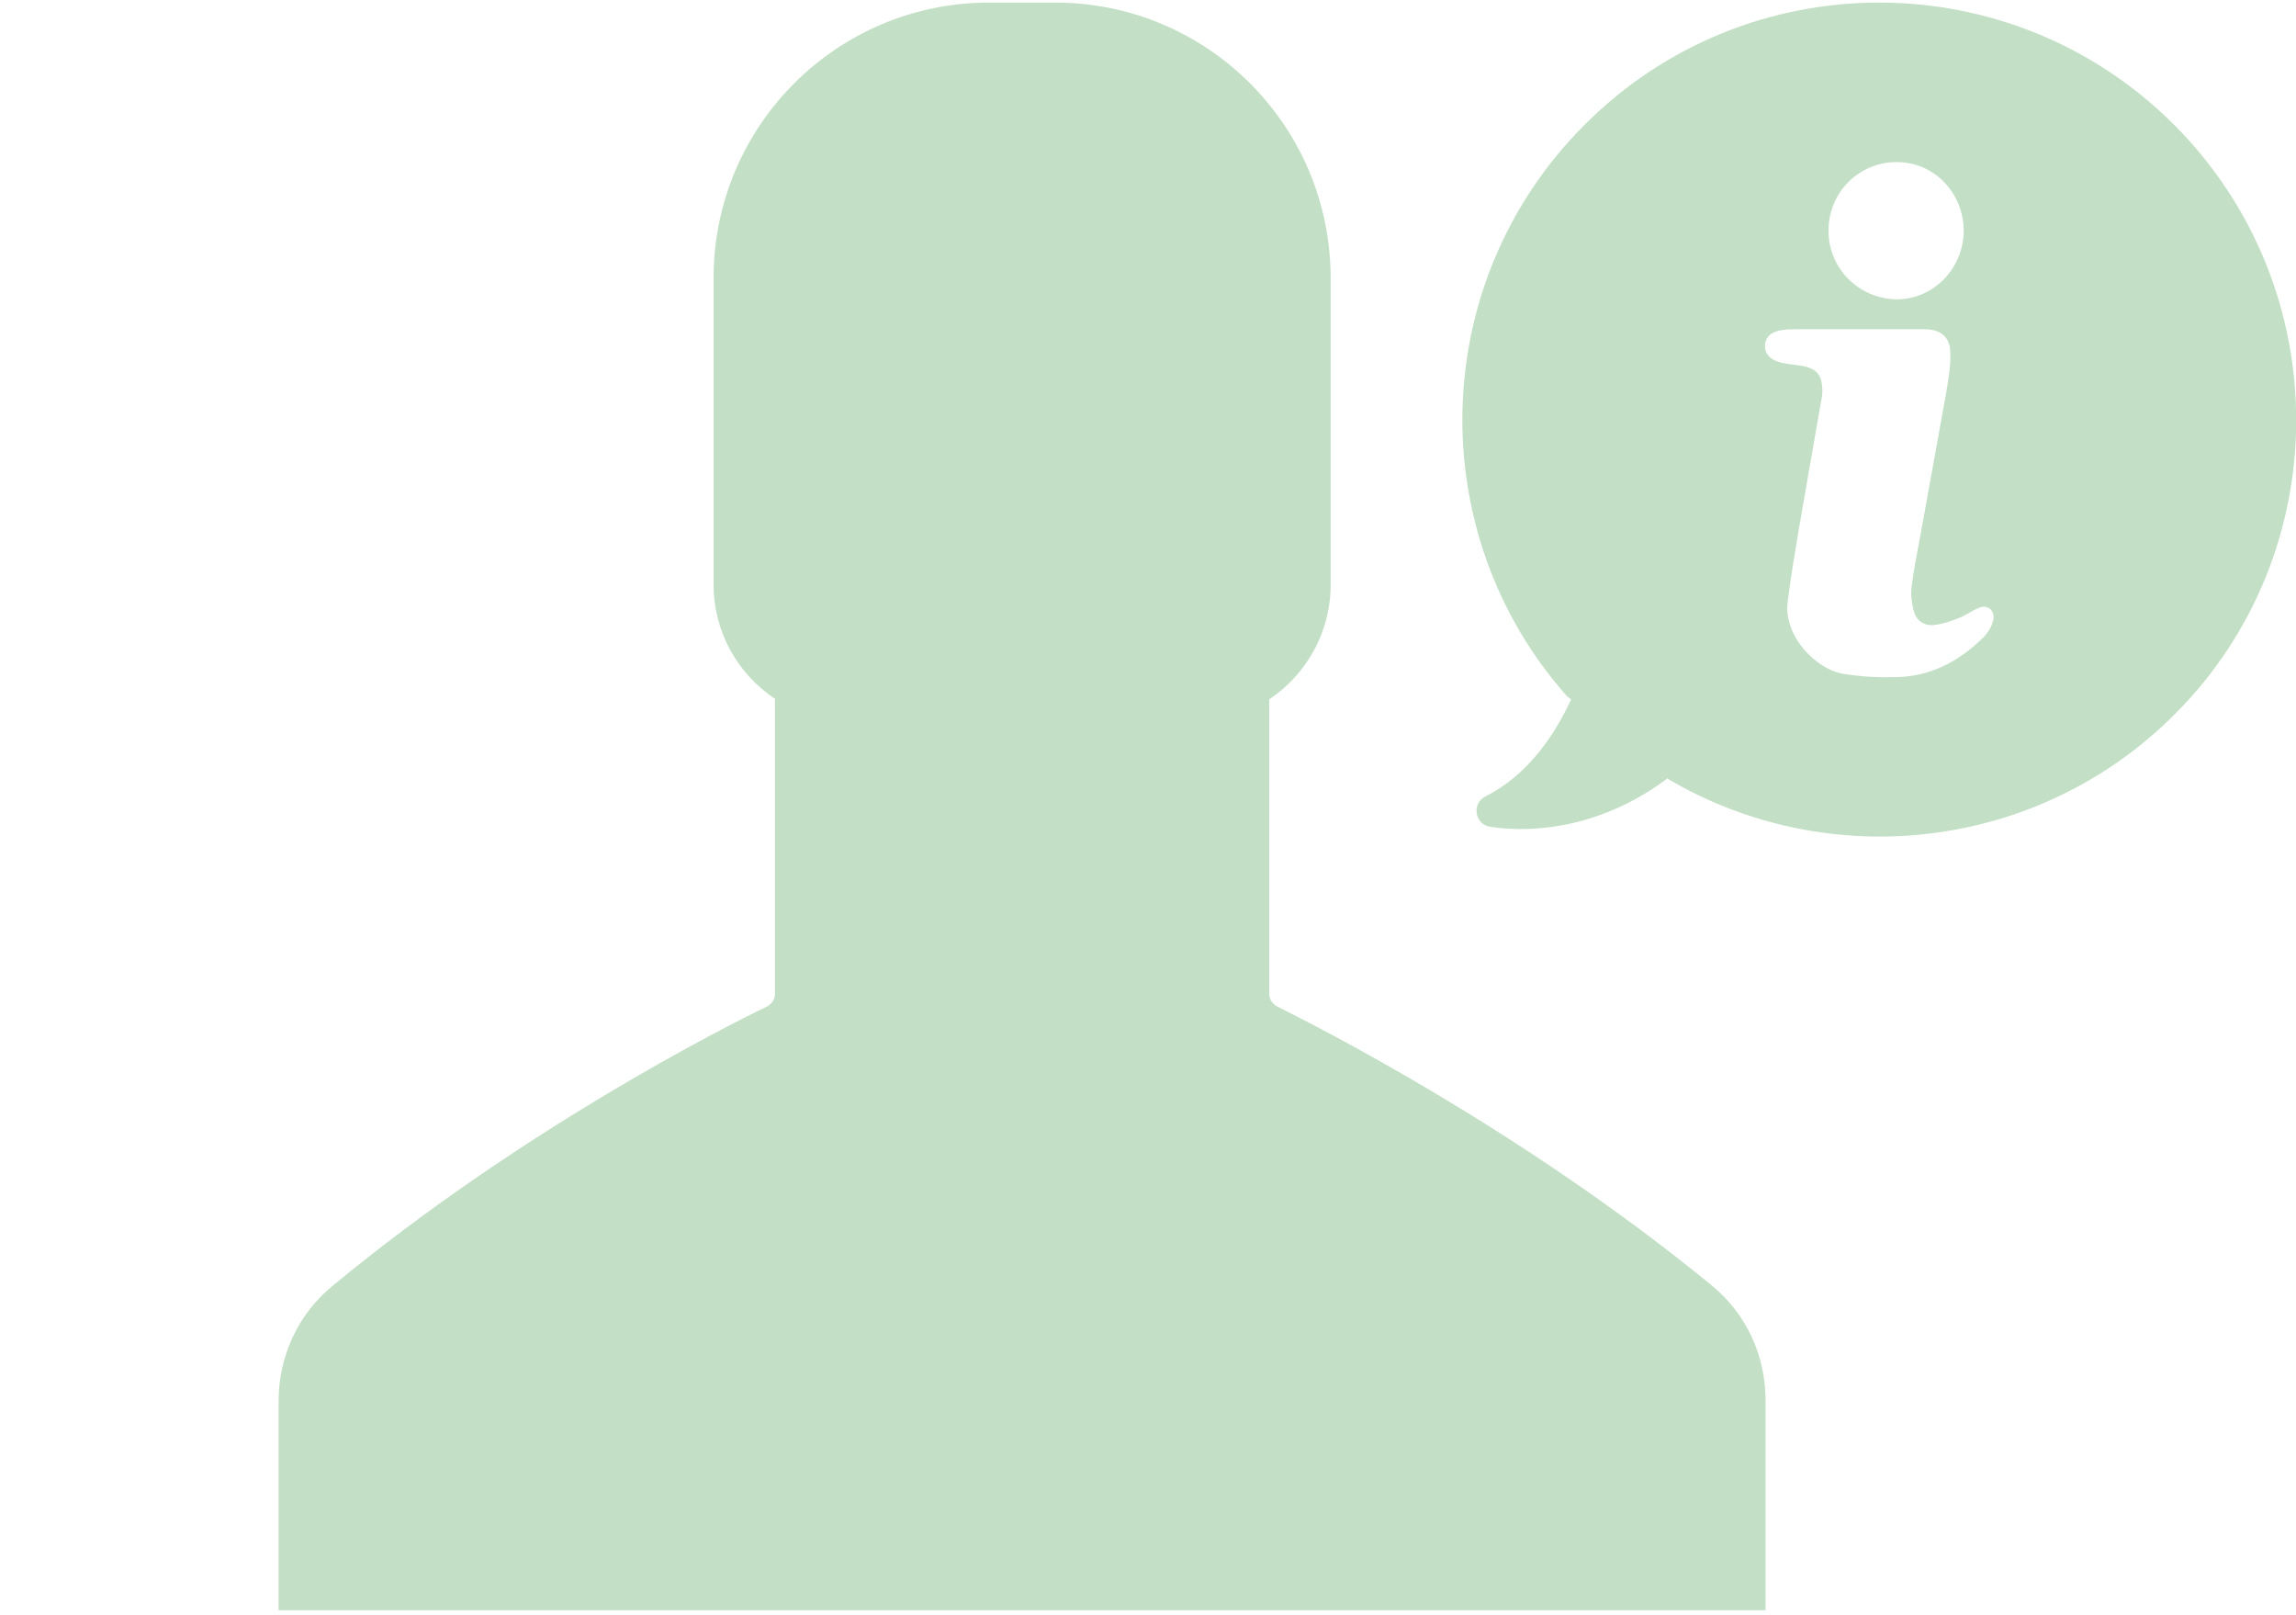 <?xml version="1.0" encoding="utf-8"?>
<!-- Generator: Adobe Illustrator 23.0.2, SVG Export Plug-In . SVG Version: 6.00 Build 0)  -->
<svg version="1.1" id="Calque_1" xmlns="http://www.w3.org/2000/svg" xmlns:xlink="http://www.w3.org/1999/xlink" x="0px" y="0px"
	 viewBox="0 0 445 313" style="enable-background:new 0 0 445 313;" xml:space="preserve">
<style type="text/css">
	.st0{clip-path:url(#SVGID_2_);fill:#C3E0C6;}
	.st1{clip-path:url(#SVGID_4_);fill:#C3E0C6;}
</style>
<g>
	<g>
		<g>
			<defs>
				<rect id="SVGID_1_" x="54" width="391" height="313"/>
			</defs>
			<clipPath id="SVGID_2_">
				<use xlink:href="#SVGID_1_"  style="overflow:visible;"/>
			</clipPath>
			<path class="st0" d="M331.8,249.1C295.1,219,255.5,199,247.5,195c-0.9-0.5-1.5-1.4-1.5-2.4
				V135.5c7.2-4.8,11.9-13,11.9-22.2V53.9C257.9,24.4,234,0.5,204.5,0.5
				h-12.8c-29.5,0-53.4,23.9-53.4,53.4v59.3
				c0,9.3,4.7,17.4,11.9,22.2v57.2c0,1-0.6,1.9-1.5,2.4
				C140.6,198.9,101,218.9,64.4,249.2C57.8,254.6,54,262.8,54,271.4V312
				h288.2v-40.6C342.2,262.7,338.5,254.6,331.8,249.1L331.8,249.1z"/>
		</g>
		<g>
			<defs>
				<rect id="SVGID_3_" x="54" width="391" height="313"/>
			</defs>
			<clipPath id="SVGID_4_">
				<use xlink:href="#SVGID_3_"  style="overflow:visible;"/>
			</clipPath>
			<path class="st1" d="M421.4,24.2c-31.6-31.6-82.8-31.6-114.3,0
				c-30.4,30.4-31.5,79-3.4,110.7L304.5,135.5c-3,6.6-8.3,14.7-16.6,18.8
				c-2.7,1.4-2.1,5.4,0.9,5.9C297.9,161.6,311,160,323.2,150.8
				L323.4,151c31,18.2,71.5,14,98.1-12.6C452.9,107,452.9,55.8,421.4,24.2
				L421.4,24.2z M367.6,31.4c7.3,0,13,6,13,13.4
				C380.5,52.1,374.7,58,367.6,58c-7.4-0.1-13.3-6.1-13.2-13.4
				C354.4,37.3,360.3,31.4,367.6,31.4L367.6,31.4z M386.3,120.3
				c-0.3,1.1-1,2.3-1.8,3.1c-4.8,4.8-10.5,7.8-17.4,7.8
				c-3.2,0.1-6.4-0.1-9.6-0.6c-5.3-0.7-12-7.3-11-14.2
				c0.6-4.7,1.4-9.5,2.2-14.2C350.1,94,351.6,85.7,353,77.5
				c0.1-0.5,0.2-1,0.2-1.6c0-3.4-1.1-4.6-4.5-5.1
				c-1.4-0.2-3-0.3-4.3-0.8c-1.7-0.6-2.5-1.9-2.3-3.3
				s1-2.3,3-2.7c1-0.2,2-0.2,3-0.2h24.9c3,0,5,1.4,5,4.6
				c0.1,2.6-0.4,5.1-0.8,7.7c-1.7,9.4-3.4,18.8-5.1,28.2
				c-0.6,3.1-1.2,6.2-1.6,9.4c-0.2,1.5,0,3.1,0.4,4.6
				c0.5,2,2,3,4,2.8c1.7-0.2,3.4-0.8,4.9-1.4
				c1.3-0.5,2.4-1.4,3.7-1.9C385.2,117,386.8,118.3,386.3,120.3
				L386.3,120.3z"/>
		</g>
	</g>
</g>
</svg>
